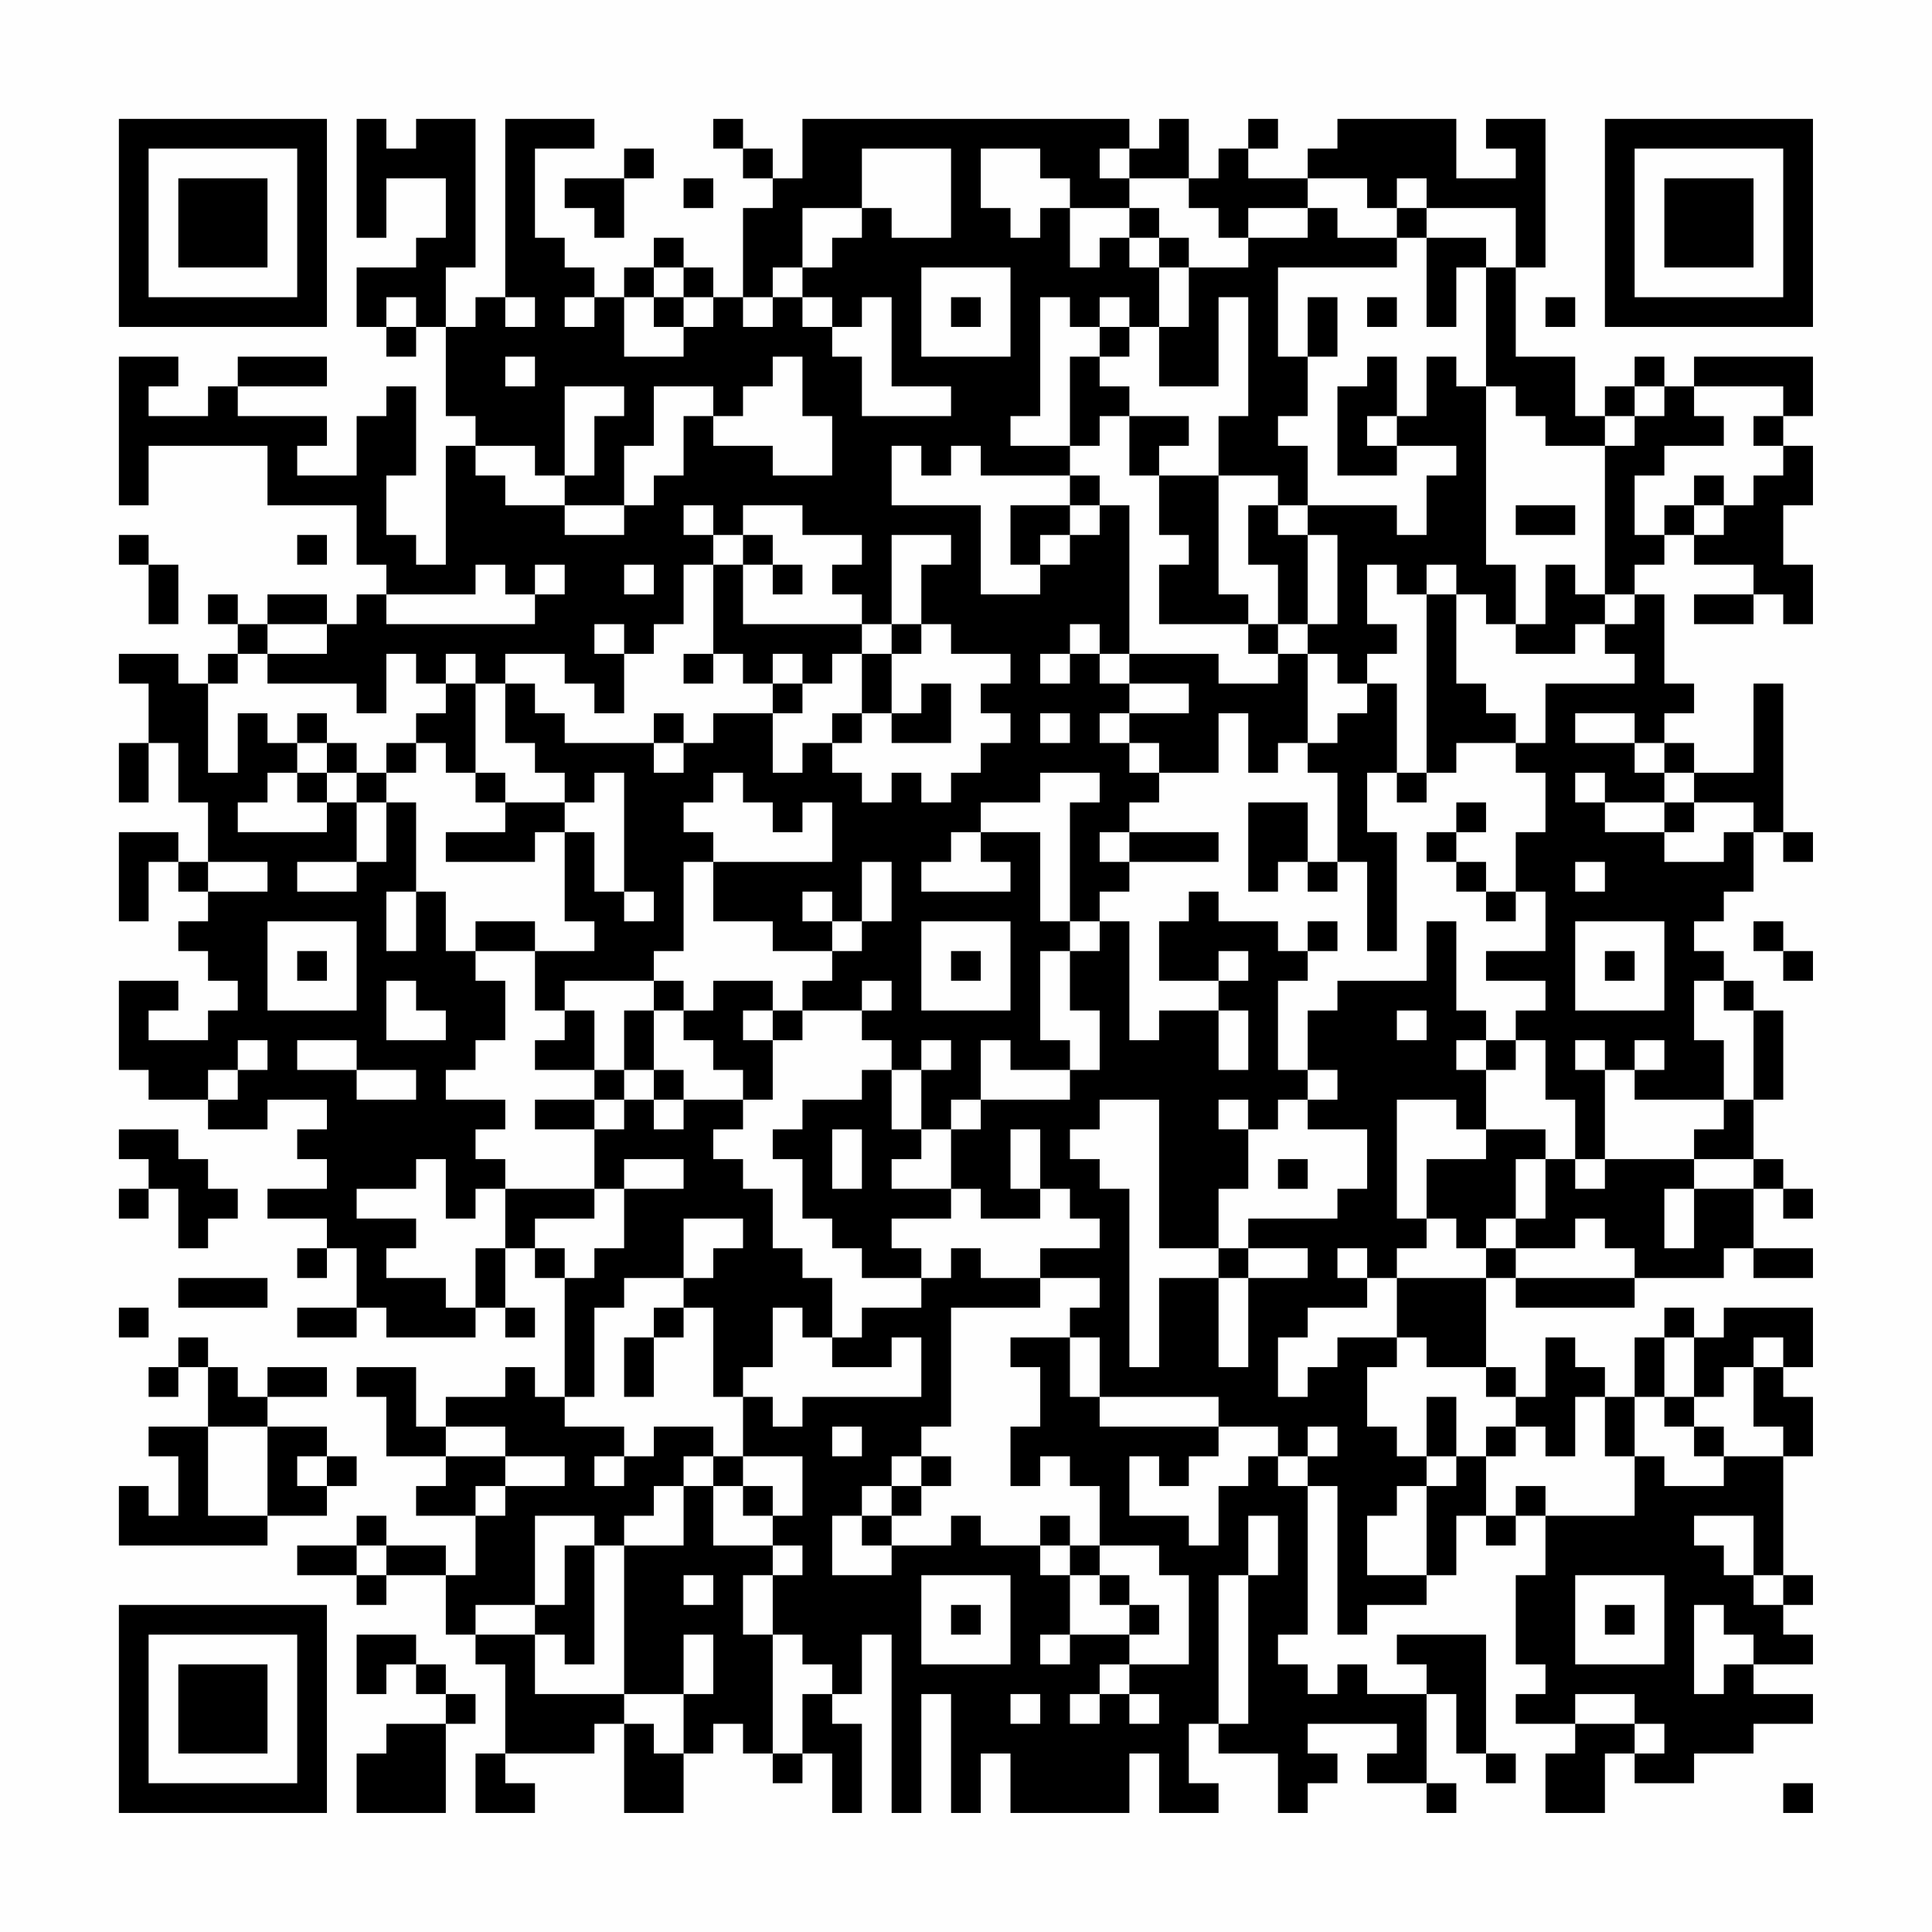 <?xml version="1.0" encoding="UTF-8"?>
<svg xmlns="http://www.w3.org/2000/svg" version="1.1" width="300" height="300" viewBox="0 0 300 300"><rect x="0" y="0" width="300" height="300" fill="#fefefe"/><g transform="scale(4.615)"><g transform="translate(4,4)"><path fill-rule="evenodd" d="M8 0L8 4L9 4L9 2L11 2L11 4L10 4L10 5L8 5L8 7L9 7L9 8L10 8L10 7L11 7L11 10L12 10L12 11L11 11L11 15L10 15L10 14L9 14L9 12L10 12L10 9L9 9L9 10L8 10L8 12L6 12L6 11L7 11L7 10L4 10L4 9L7 9L7 8L4 8L4 9L3 9L3 10L1 10L1 9L2 9L2 8L0 8L0 13L1 13L1 11L5 11L5 13L8 13L8 15L9 15L9 16L8 16L8 17L7 17L7 16L5 16L5 17L4 17L4 16L3 16L3 17L4 17L4 18L3 18L3 19L2 19L2 18L0 18L0 19L1 19L1 21L0 21L0 23L1 23L1 21L2 21L2 23L3 23L3 25L2 25L2 24L0 24L0 27L1 27L1 25L2 25L2 26L3 26L3 27L2 27L2 28L3 28L3 29L4 29L4 30L3 30L3 31L1 31L1 30L2 30L2 29L0 29L0 32L1 32L1 33L3 33L3 34L5 34L5 33L7 33L7 34L6 34L6 35L7 35L7 36L5 36L5 37L7 37L7 38L6 38L6 39L7 39L7 38L8 38L8 40L6 40L6 41L8 41L8 40L9 40L9 41L12 41L12 40L13 40L13 41L14 41L14 40L13 40L13 38L14 38L14 39L15 39L15 43L14 43L14 42L13 42L13 43L11 43L11 44L10 44L10 42L8 42L8 43L9 43L9 45L11 45L11 46L10 46L10 47L12 47L12 49L11 49L11 48L9 48L9 47L8 47L8 48L6 48L6 49L8 49L8 50L9 50L9 49L11 49L11 51L12 51L12 52L13 52L13 55L12 55L12 57L14 57L14 56L13 56L13 55L16 55L16 54L17 54L17 57L19 57L19 55L20 55L20 54L21 54L21 55L22 55L22 56L23 56L23 55L24 55L24 57L25 57L25 54L24 54L24 53L25 53L25 51L26 51L26 57L27 57L27 53L28 53L28 57L29 57L29 55L30 55L30 57L34 57L34 55L35 55L35 57L37 57L37 56L36 56L36 54L37 54L37 55L39 55L39 57L40 57L40 56L41 56L41 55L40 55L40 54L43 54L43 55L42 55L42 56L44 56L44 57L45 57L45 56L44 56L44 53L45 53L45 55L46 55L46 56L47 56L47 55L46 55L46 51L43 51L43 52L44 52L44 53L42 53L42 52L41 52L41 53L40 53L40 52L39 52L39 51L40 51L40 46L41 46L41 51L42 51L42 50L44 50L44 49L45 49L45 47L46 47L46 48L47 48L47 47L48 47L48 49L47 49L47 52L48 52L48 53L47 53L47 54L49 54L49 55L48 55L48 57L50 57L50 55L51 55L51 56L53 56L53 55L55 55L55 54L57 54L57 53L55 53L55 52L57 52L57 51L56 51L56 50L57 50L57 49L56 49L56 45L57 45L57 43L56 43L56 42L57 42L57 40L54 40L54 41L53 41L53 40L52 40L52 41L51 41L51 43L50 43L50 42L49 42L49 41L48 41L48 43L47 43L47 42L46 42L46 39L47 39L47 40L51 40L51 39L54 39L54 38L55 38L55 39L57 39L57 38L55 38L55 36L56 36L56 37L57 37L57 36L56 36L56 35L55 35L55 33L56 33L56 30L55 30L55 29L54 29L54 28L53 28L53 27L54 27L54 26L55 26L55 24L56 24L56 25L57 25L57 24L56 24L56 19L55 19L55 22L53 22L53 21L52 21L52 20L53 20L53 19L52 19L52 16L51 16L51 15L52 15L52 14L53 14L53 15L55 15L55 16L53 16L53 17L55 17L55 16L56 16L56 17L57 17L57 15L56 15L56 13L57 13L57 11L56 11L56 10L57 10L57 8L53 8L53 9L52 9L52 8L51 8L51 9L50 9L50 10L49 10L49 8L47 8L47 5L48 5L48 0L46 0L46 1L47 1L47 2L45 2L45 0L41 0L41 1L40 1L40 2L38 2L38 1L39 1L39 0L38 0L38 1L37 1L37 2L36 2L36 0L35 0L35 1L34 1L34 0L23 0L23 2L22 2L22 1L21 1L21 0L20 0L20 1L21 1L21 2L22 2L22 3L21 3L21 6L20 6L20 5L19 5L19 4L18 4L18 5L17 5L17 6L16 6L16 5L15 5L15 4L14 4L14 1L16 1L16 0L13 0L13 6L12 6L12 7L11 7L11 5L12 5L12 0L10 0L10 1L9 1L9 0ZM17 1L17 2L15 2L15 3L16 3L16 4L17 4L17 2L18 2L18 1ZM25 1L25 3L23 3L23 5L22 5L22 6L21 6L21 7L22 7L22 6L23 6L23 7L24 7L24 8L25 8L25 10L28 10L28 9L26 9L26 6L25 6L25 7L24 7L24 6L23 6L23 5L24 5L24 4L25 4L25 3L26 3L26 4L28 4L28 1ZM29 1L29 3L30 3L30 4L31 4L31 3L32 3L32 5L33 5L33 4L34 4L34 5L35 5L35 7L34 7L34 6L33 6L33 7L32 7L32 6L31 6L31 10L30 10L30 11L32 11L32 12L29 12L29 11L28 11L28 12L27 12L27 11L26 11L26 13L29 13L29 16L31 16L31 15L32 15L32 14L33 14L33 13L34 13L34 18L33 18L33 17L32 17L32 18L31 18L31 19L32 19L32 18L33 18L33 19L34 19L34 20L33 20L33 21L34 21L34 22L35 22L35 23L34 23L34 24L33 24L33 25L34 25L34 26L33 26L33 27L32 27L32 23L33 23L33 22L31 22L31 23L29 23L29 24L28 24L28 25L27 25L27 26L30 26L30 25L29 25L29 24L31 24L31 27L32 27L32 28L31 28L31 31L32 31L32 32L30 32L30 31L29 31L29 33L28 33L28 34L27 34L27 32L28 32L28 31L27 31L27 32L26 32L26 31L25 31L25 30L26 30L26 29L25 29L25 30L23 30L23 29L24 29L24 28L25 28L25 27L26 27L26 25L25 25L25 27L24 27L24 26L23 26L23 27L24 27L24 28L22 28L22 27L20 27L20 25L24 25L24 23L23 23L23 24L22 24L22 23L21 23L21 22L20 22L20 23L19 23L19 24L20 24L20 25L19 25L19 28L18 28L18 29L15 29L15 30L14 30L14 28L16 28L16 27L15 27L15 24L16 24L16 26L17 26L17 27L18 27L18 26L17 26L17 22L16 22L16 23L15 23L15 22L14 22L14 21L13 21L13 19L14 19L14 20L15 20L15 21L18 21L18 22L19 22L19 21L20 21L20 20L22 20L22 22L23 22L23 21L24 21L24 22L25 22L25 23L26 23L26 22L27 22L27 23L28 23L28 22L29 22L29 21L30 21L30 20L29 20L29 19L30 19L30 18L28 18L28 17L27 17L27 15L28 15L28 14L26 14L26 17L25 17L25 16L24 16L24 15L25 15L25 14L23 14L23 13L21 13L21 14L20 14L20 13L19 13L19 14L20 14L20 15L19 15L19 17L18 17L18 18L17 18L17 17L16 17L16 18L17 18L17 20L16 20L16 19L15 19L15 18L13 18L13 19L12 19L12 18L11 18L11 19L10 19L10 18L9 18L9 20L8 20L8 19L5 19L5 18L7 18L7 17L5 17L5 18L4 18L4 19L3 19L3 22L4 22L4 20L5 20L5 21L6 21L6 22L5 22L5 23L4 23L4 24L7 24L7 23L8 23L8 25L6 25L6 26L8 26L8 25L9 25L9 23L10 23L10 26L9 26L9 28L10 28L10 26L11 26L11 28L12 28L12 29L13 29L13 31L12 31L12 32L11 32L11 33L13 33L13 34L12 34L12 35L13 35L13 36L12 36L12 37L11 37L11 35L10 35L10 36L8 36L8 37L10 37L10 38L9 38L9 39L11 39L11 40L12 40L12 38L13 38L13 36L16 36L16 37L14 37L14 38L15 38L15 39L16 39L16 38L17 38L17 36L19 36L19 35L17 35L17 36L16 36L16 34L17 34L17 33L18 33L18 34L19 34L19 33L21 33L21 34L20 34L20 35L21 35L21 36L22 36L22 38L23 38L23 39L24 39L24 41L23 41L23 40L22 40L22 42L21 42L21 43L20 43L20 40L19 40L19 39L20 39L20 38L21 38L21 37L19 37L19 39L17 39L17 40L16 40L16 43L15 43L15 44L17 44L17 45L16 45L16 46L17 46L17 45L18 45L18 44L20 44L20 45L19 45L19 46L18 46L18 47L17 47L17 48L16 48L16 47L14 47L14 50L12 50L12 51L14 51L14 53L17 53L17 54L18 54L18 55L19 55L19 53L20 53L20 51L19 51L19 53L17 53L17 48L19 48L19 46L20 46L20 48L22 48L22 49L21 49L21 51L22 51L22 55L23 55L23 53L24 53L24 52L23 52L23 51L22 51L22 49L23 49L23 48L22 48L22 47L23 47L23 45L21 45L21 43L22 43L22 44L23 44L23 43L27 43L27 41L26 41L26 42L24 42L24 41L25 41L25 40L27 40L27 39L28 39L28 38L29 38L29 39L31 39L31 40L28 40L28 44L27 44L27 45L26 45L26 46L25 46L25 47L24 47L24 49L26 49L26 48L28 48L28 47L29 47L29 48L31 48L31 49L32 49L32 51L31 51L31 52L32 52L32 51L34 51L34 52L33 52L33 53L32 53L32 54L33 54L33 53L34 53L34 54L35 54L35 53L34 53L34 52L36 52L36 49L35 49L35 48L33 48L33 46L32 46L32 45L31 45L31 46L30 46L30 44L31 44L31 42L30 42L30 41L32 41L32 43L33 43L33 44L37 44L37 45L36 45L36 46L35 46L35 45L34 45L34 47L36 47L36 48L37 48L37 46L38 46L38 45L39 45L39 46L40 46L40 45L41 45L41 44L40 44L40 45L39 45L39 44L37 44L37 43L33 43L33 41L32 41L32 40L33 40L33 39L31 39L31 38L33 38L33 37L32 37L32 36L31 36L31 34L30 34L30 36L31 36L31 37L29 37L29 36L28 36L28 34L29 34L29 33L32 33L32 32L33 32L33 30L32 30L32 28L33 28L33 27L34 27L34 31L35 31L35 30L37 30L37 32L38 32L38 30L37 30L37 29L38 29L38 28L37 28L37 29L35 29L35 27L36 27L36 26L37 26L37 27L39 27L39 28L40 28L40 29L39 29L39 32L40 32L40 33L39 33L39 34L38 34L38 33L37 33L37 34L38 34L38 36L37 36L37 38L35 38L35 33L33 33L33 34L32 34L32 35L33 35L33 36L34 36L34 42L35 42L35 39L37 39L37 42L38 42L38 39L40 39L40 38L38 38L38 37L41 37L41 36L42 36L42 34L40 34L40 33L41 33L41 32L40 32L40 30L41 30L41 29L44 29L44 27L45 27L45 30L46 30L46 31L45 31L45 32L46 32L46 34L45 34L45 33L43 33L43 37L44 37L44 38L43 38L43 39L42 39L42 38L41 38L41 39L42 39L42 40L40 40L40 41L39 41L39 43L40 43L40 42L41 42L41 41L43 41L43 42L42 42L42 44L43 44L43 45L44 45L44 46L43 46L43 47L42 47L42 49L44 49L44 46L45 46L45 45L46 45L46 47L47 47L47 46L48 46L48 47L51 47L51 45L52 45L52 46L54 46L54 45L56 45L56 44L55 44L55 42L56 42L56 41L55 41L55 42L54 42L54 43L53 43L53 41L52 41L52 43L51 43L51 45L50 45L50 43L49 43L49 45L48 45L48 44L47 44L47 43L46 43L46 42L44 42L44 41L43 41L43 39L46 39L46 38L47 38L47 39L51 39L51 38L50 38L50 37L49 37L49 38L47 38L47 37L48 37L48 35L49 35L49 36L50 36L50 35L53 35L53 36L52 36L52 38L53 38L53 36L55 36L55 35L53 35L53 34L54 34L54 33L55 33L55 30L54 30L54 29L53 29L53 31L54 31L54 33L51 33L51 32L52 32L52 31L51 31L51 32L50 32L50 31L49 31L49 32L50 32L50 35L49 35L49 33L48 33L48 31L47 31L47 30L48 30L48 29L46 29L46 28L48 28L48 26L47 26L47 24L48 24L48 22L47 22L47 21L48 21L48 19L51 19L51 18L50 18L50 17L51 17L51 16L50 16L50 11L51 11L51 10L52 10L52 9L51 9L51 10L50 10L50 11L48 11L48 10L47 10L47 9L46 9L46 5L47 5L47 3L44 3L44 2L43 2L43 3L42 3L42 2L40 2L40 3L38 3L38 4L37 4L37 3L36 3L36 2L34 2L34 1L33 1L33 2L34 2L34 3L32 3L32 2L31 2L31 1ZM19 2L19 3L20 3L20 2ZM34 3L34 4L35 4L35 5L36 5L36 7L35 7L35 9L37 9L37 6L38 6L38 10L37 10L37 12L35 12L35 11L36 11L36 10L34 10L34 9L33 9L33 8L34 8L34 7L33 7L33 8L32 8L32 11L33 11L33 10L34 10L34 12L35 12L35 14L36 14L36 15L35 15L35 17L38 17L38 18L39 18L39 19L37 19L37 18L34 18L34 19L36 19L36 20L34 20L34 21L35 21L35 22L37 22L37 20L38 20L38 22L39 22L39 21L40 21L40 22L41 22L41 25L40 25L40 23L38 23L38 26L39 26L39 25L40 25L40 26L41 26L41 25L42 25L42 28L43 28L43 24L42 24L42 22L43 22L43 23L44 23L44 22L45 22L45 21L47 21L47 20L46 20L46 19L45 19L45 16L46 16L46 17L47 17L47 18L49 18L49 17L50 17L50 16L49 16L49 15L48 15L48 17L47 17L47 15L46 15L46 9L45 9L45 8L44 8L44 10L43 10L43 8L42 8L42 9L41 9L41 12L43 12L43 11L45 11L45 12L44 12L44 14L43 14L43 13L40 13L40 11L39 11L39 10L40 10L40 8L41 8L41 6L40 6L40 8L39 8L39 5L43 5L43 4L44 4L44 7L45 7L45 5L46 5L46 4L44 4L44 3L43 3L43 4L41 4L41 3L40 3L40 4L38 4L38 5L36 5L36 4L35 4L35 3ZM18 5L18 6L17 6L17 8L19 8L19 7L20 7L20 6L19 6L19 5ZM27 5L27 8L30 8L30 5ZM9 6L9 7L10 7L10 6ZM13 6L13 7L14 7L14 6ZM15 6L15 7L16 7L16 6ZM18 6L18 7L19 7L19 6ZM28 6L28 7L29 7L29 6ZM42 6L42 7L43 7L43 6ZM48 6L48 7L49 7L49 6ZM13 8L13 9L14 9L14 8ZM22 8L22 9L21 9L21 10L20 10L20 9L18 9L18 11L17 11L17 13L15 13L15 12L16 12L16 10L17 10L17 9L15 9L15 12L14 12L14 11L12 11L12 12L13 12L13 13L15 13L15 14L17 14L17 13L18 13L18 12L19 12L19 10L20 10L20 11L22 11L22 12L24 12L24 10L23 10L23 8ZM53 9L53 10L54 10L54 11L52 11L52 12L51 12L51 14L52 14L52 13L53 13L53 14L54 14L54 13L55 13L55 12L56 12L56 11L55 11L55 10L56 10L56 9ZM42 10L42 11L43 11L43 10ZM32 12L32 13L30 13L30 15L31 15L31 14L32 14L32 13L33 13L33 12ZM37 12L37 16L38 16L38 17L39 17L39 18L40 18L40 21L41 21L41 20L42 20L42 19L43 19L43 22L44 22L44 16L45 16L45 15L44 15L44 16L43 16L43 15L42 15L42 17L43 17L43 18L42 18L42 19L41 19L41 18L40 18L40 17L41 17L41 14L40 14L40 13L39 13L39 12ZM53 12L53 13L54 13L54 12ZM38 13L38 15L39 15L39 17L40 17L40 14L39 14L39 13ZM47 13L47 14L49 14L49 13ZM0 14L0 15L1 15L1 17L2 17L2 15L1 15L1 14ZM6 14L6 15L7 15L7 14ZM21 14L21 15L20 15L20 18L19 18L19 19L20 19L20 18L21 18L21 19L22 19L22 20L23 20L23 19L24 19L24 18L25 18L25 20L24 20L24 21L25 21L25 20L26 20L26 21L28 21L28 19L27 19L27 20L26 20L26 18L27 18L27 17L26 17L26 18L25 18L25 17L21 17L21 15L22 15L22 16L23 16L23 15L22 15L22 14ZM12 15L12 16L9 16L9 17L14 17L14 16L15 16L15 15L14 15L14 16L13 16L13 15ZM17 15L17 16L18 16L18 15ZM22 18L22 19L23 19L23 18ZM11 19L11 20L10 20L10 21L9 21L9 22L8 22L8 21L7 21L7 20L6 20L6 21L7 21L7 22L6 22L6 23L7 23L7 22L8 22L8 23L9 23L9 22L10 22L10 21L11 21L11 22L12 22L12 23L13 23L13 24L11 24L11 25L14 25L14 24L15 24L15 23L13 23L13 22L12 22L12 19ZM18 20L18 21L19 21L19 20ZM31 20L31 21L32 21L32 20ZM49 20L49 21L51 21L51 22L52 22L52 23L50 23L50 22L49 22L49 23L50 23L50 24L52 24L52 25L54 25L54 24L55 24L55 23L53 23L53 22L52 22L52 21L51 21L51 20ZM45 23L45 24L44 24L44 25L45 25L45 26L46 26L46 27L47 27L47 26L46 26L46 25L45 25L45 24L46 24L46 23ZM52 23L52 24L53 24L53 23ZM34 24L34 25L37 25L37 24ZM3 25L3 26L5 26L5 25ZM49 25L49 26L50 26L50 25ZM5 27L5 30L8 30L8 27ZM12 27L12 28L14 28L14 27ZM27 27L27 30L30 30L30 27ZM40 27L40 28L41 28L41 27ZM49 27L49 30L52 30L52 27ZM55 27L55 28L56 28L56 29L57 29L57 28L56 28L56 27ZM6 28L6 29L7 29L7 28ZM28 28L28 29L29 29L29 28ZM50 28L50 29L51 29L51 28ZM9 29L9 31L11 31L11 30L10 30L10 29ZM18 29L18 30L17 30L17 32L16 32L16 30L15 30L15 31L14 31L14 32L16 32L16 33L14 33L14 34L16 34L16 33L17 33L17 32L18 32L18 33L19 33L19 32L18 32L18 30L19 30L19 31L20 31L20 32L21 32L21 33L22 33L22 31L23 31L23 30L22 30L22 29L20 29L20 30L19 30L19 29ZM21 30L21 31L22 31L22 30ZM43 30L43 31L44 31L44 30ZM4 31L4 32L3 32L3 33L4 33L4 32L5 32L5 31ZM6 31L6 32L8 32L8 33L10 33L10 32L8 32L8 31ZM46 31L46 32L47 32L47 31ZM25 32L25 33L23 33L23 34L22 34L22 35L23 35L23 37L24 37L24 38L25 38L25 39L27 39L27 38L26 38L26 37L28 37L28 36L26 36L26 35L27 35L27 34L26 34L26 32ZM0 34L0 35L1 35L1 36L0 36L0 37L1 37L1 36L2 36L2 38L3 38L3 37L4 37L4 36L3 36L3 35L2 35L2 34ZM24 34L24 36L25 36L25 34ZM46 34L46 35L44 35L44 37L45 37L45 38L46 38L46 37L47 37L47 35L48 35L48 34ZM39 35L39 36L40 36L40 35ZM37 38L37 39L38 39L38 38ZM2 39L2 40L5 40L5 39ZM0 40L0 41L1 41L1 40ZM18 40L18 41L17 41L17 43L18 43L18 41L19 41L19 40ZM2 41L2 42L1 42L1 43L2 43L2 42L3 42L3 44L1 44L1 45L2 45L2 47L1 47L1 46L0 46L0 48L5 48L5 47L7 47L7 46L8 46L8 45L7 45L7 44L5 44L5 43L7 43L7 42L5 42L5 43L4 43L4 42L3 42L3 41ZM44 43L44 45L45 45L45 43ZM52 43L52 44L53 44L53 45L54 45L54 44L53 44L53 43ZM3 44L3 47L5 47L5 44ZM11 44L11 45L13 45L13 46L12 46L12 47L13 47L13 46L15 46L15 45L13 45L13 44ZM24 44L24 45L25 45L25 44ZM46 44L46 45L47 45L47 44ZM6 45L6 46L7 46L7 45ZM20 45L20 46L21 46L21 47L22 47L22 46L21 46L21 45ZM27 45L27 46L26 46L26 47L25 47L25 48L26 48L26 47L27 47L27 46L28 46L28 45ZM31 47L31 48L32 48L32 49L33 49L33 50L34 50L34 51L35 51L35 50L34 50L34 49L33 49L33 48L32 48L32 47ZM38 47L38 49L37 49L37 54L38 54L38 49L39 49L39 47ZM53 47L53 48L54 48L54 49L55 49L55 50L56 50L56 49L55 49L55 47ZM8 48L8 49L9 49L9 48ZM15 48L15 50L14 50L14 51L15 51L15 52L16 52L16 48ZM19 49L19 50L20 50L20 49ZM27 49L27 52L30 52L30 49ZM49 49L49 52L52 52L52 49ZM28 50L28 51L29 51L29 50ZM50 50L50 51L51 51L51 50ZM53 50L53 53L54 53L54 52L55 52L55 51L54 51L54 50ZM8 51L8 53L9 53L9 52L10 52L10 53L11 53L11 54L9 54L9 55L8 55L8 57L11 57L11 54L12 54L12 53L11 53L11 52L10 52L10 51ZM30 53L30 54L31 54L31 53ZM49 53L49 54L51 54L51 55L52 55L52 54L51 54L51 53ZM56 56L56 57L57 57L57 56ZM0 0L0 7L7 7L7 0ZM1 1L1 6L6 6L6 1ZM2 2L2 5L5 5L5 2ZM50 0L50 7L57 7L57 0ZM51 1L51 6L56 6L56 1ZM52 2L52 5L55 5L55 2ZM0 50L0 57L7 57L7 50ZM1 51L1 56L6 56L6 51ZM2 52L2 55L5 55L5 52Z" fill="#000000"/></g></g></svg>
